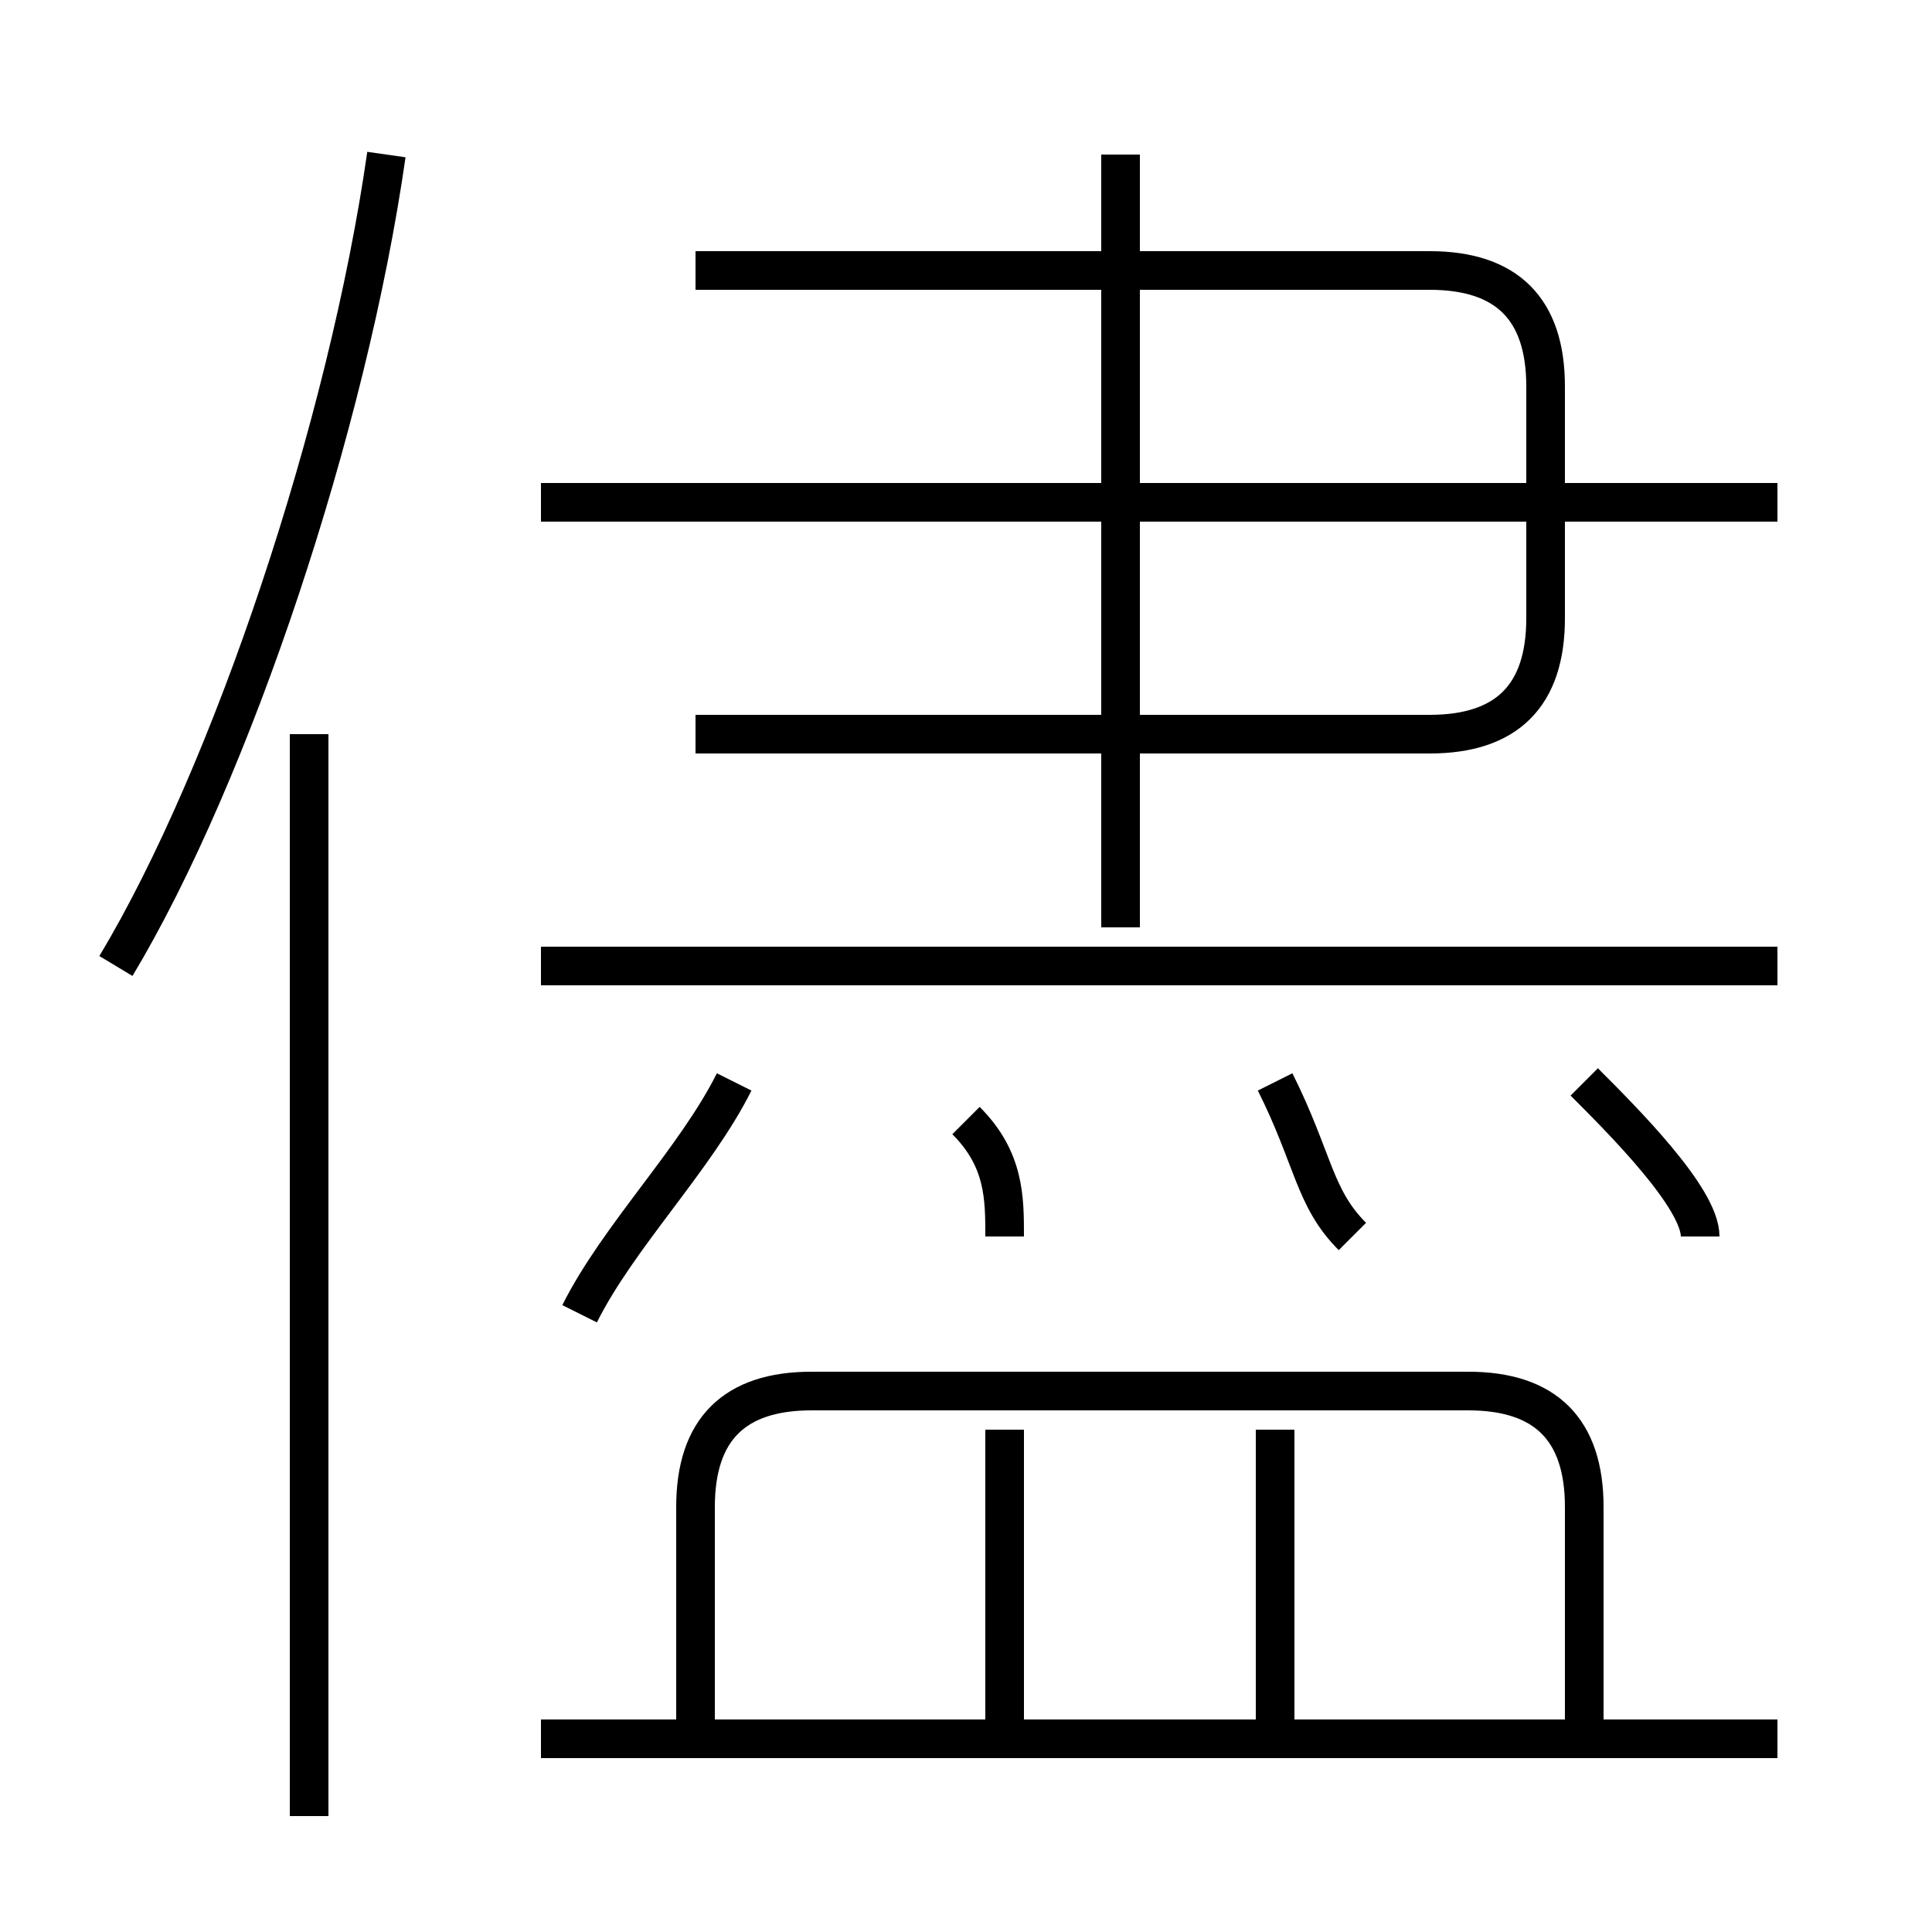 <?xml version='1.0' encoding='utf8'?>
<svg viewBox="0.0 -6.0 50.0 50.0" version="1.1" xmlns="http://www.w3.org/2000/svg">
<rect x="0.0" y="-6.0" width="50.0" height="50.0" fill="#808080" stroke="none"/>
<rect x="-1000" y="-1000" width="2000" height="2000" stroke="white" fill="white"/>
<g style="fill:white;stroke:#000000;  stroke-width:1">
<path d="M 18 -25 L 37 -25 C 39 -25 40 -26 40 -28 L 40 -34 C 40 -36 39 -37 37 -37 L 18 -37 M 8 3 L 8 -25 M 46 1 L 14 1 M 26 1 L 26 -7 M 15 -10 C 16 -12 18 -14 19 -16 M 41 1 L 41 -5 C 41 -7 40 -8 38 -8 L 21 -8 C 19 -8 18 -7 18 -5 L 18 1 M 3 -19 C 6 -24 9 -33 10 -40 M 33 1 L 33 -7 M 26 -12 C 26 -13 26 -14 25 -15 M 35 -12 C 34 -13 34 -14 33 -16 M 46 -19 L 14 -19 M 44 -12 C 44 -13 42 -15 41 -16 M 29 -20 L 29 -40 M 46 -31 L 14 -31" transform="translate(0.0 38.0)" />
</g>
</svg>